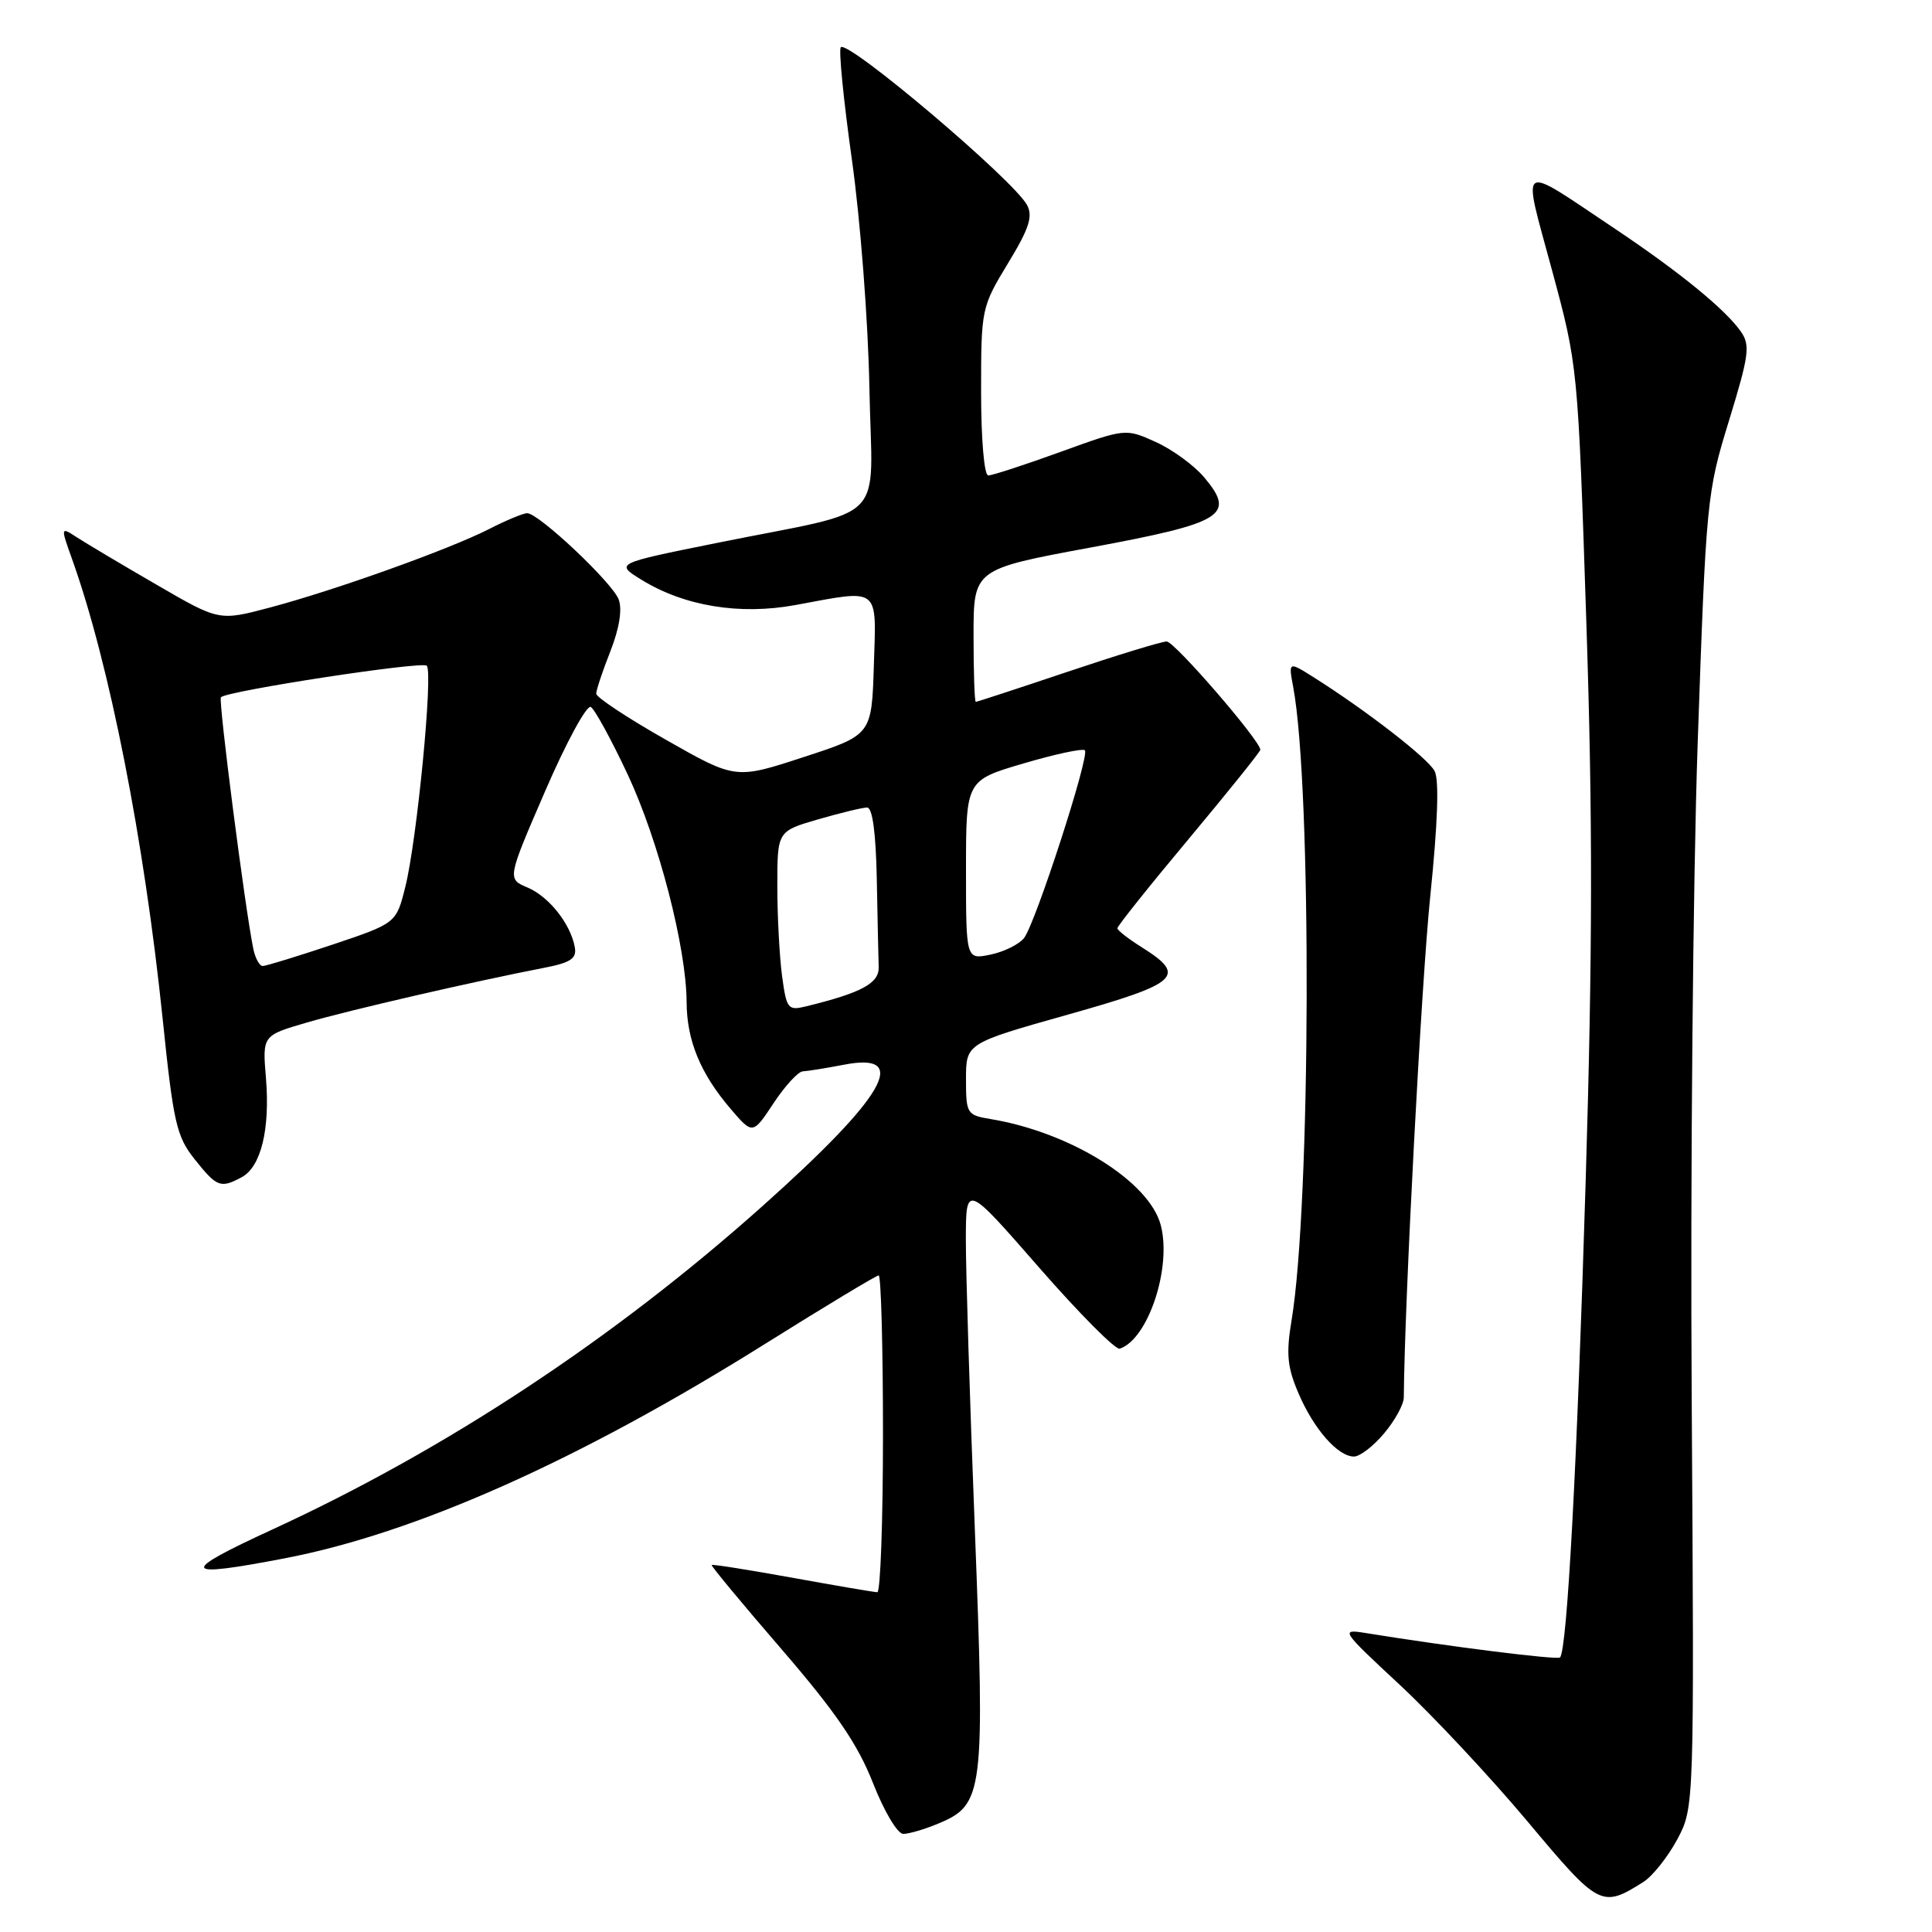 <?xml version="1.0" encoding="UTF-8" standalone="no"?>
<!DOCTYPE svg PUBLIC "-//W3C//DTD SVG 1.1//EN" "http://www.w3.org/Graphics/SVG/1.1/DTD/svg11.dtd" >
<svg xmlns="http://www.w3.org/2000/svg" xmlns:xlink="http://www.w3.org/1999/xlink" version="1.1" viewBox="0 0 256 256">
 <g >
 <path fill="currentColor"
d=" M 217.74 249.38 C 218.97 248.61 220.99 246.06 222.24 243.74 C 224.50 239.50 224.50 239.50 224.16 185.50 C 223.97 155.80 224.33 116.65 224.95 98.50 C 226.07 66.25 226.16 65.28 229.10 55.74 C 231.76 47.06 231.94 45.75 230.67 43.93 C 228.60 40.98 222.56 36.05 214.00 30.32 C 200.93 21.59 201.68 21.10 205.64 35.77 C 209.08 48.50 209.08 48.50 210.20 82.50 C 211.05 108.31 211.03 126.14 210.11 156.50 C 208.97 194.20 207.65 218.68 206.71 219.62 C 206.36 219.98 191.94 218.17 181.00 216.39 C 177.57 215.84 177.65 215.97 185.50 223.27 C 189.90 227.37 197.51 235.51 202.42 241.37 C 211.89 252.68 212.22 252.86 217.74 249.38 Z  M 124.36 241.62 C 130.33 239.13 130.52 237.58 129.17 202.60 C 128.50 185.49 127.97 168.21 127.98 164.18 C 128.00 156.86 128.00 156.86 137.68 167.95 C 143.01 174.05 147.82 178.89 148.37 178.71 C 152.13 177.46 155.28 167.98 153.81 162.35 C 152.31 156.56 141.84 150.03 131.25 148.28 C 128.12 147.76 128.00 147.57 128.00 143.00 C 128.00 138.25 128.00 138.25 141.54 134.43 C 156.27 130.28 157.32 129.31 151.28 125.51 C 149.52 124.41 148.07 123.28 148.06 123.00 C 148.05 122.72 152.30 117.39 157.52 111.15 C 162.73 104.91 167.00 99.60 167.00 99.35 C 167.00 98.15 155.63 85.00 154.59 85.00 C 153.94 85.00 148.05 86.80 141.50 89.00 C 134.95 91.20 129.46 93.00 129.30 93.00 C 129.13 93.00 129.00 89.05 129.00 84.21 C 129.00 75.42 129.00 75.42 144.56 72.54 C 162.18 69.27 163.78 68.27 159.56 63.25 C 158.22 61.66 155.33 59.55 153.13 58.56 C 149.14 56.76 149.14 56.76 140.52 59.88 C 135.78 61.60 131.47 63.00 130.95 63.00 C 130.41 63.00 130.00 58.22 130.00 51.88 C 130.00 40.91 130.05 40.69 133.55 34.91 C 136.37 30.28 136.89 28.67 136.09 27.17 C 134.32 23.86 112.38 5.28 111.41 6.26 C 111.11 6.56 111.77 13.26 112.88 21.15 C 114.00 29.11 115.04 42.59 115.20 51.44 C 115.55 69.86 118.09 67.27 95.00 71.94 C 81.50 74.66 81.50 74.66 84.98 76.81 C 90.66 80.32 98.02 81.53 105.40 80.17 C 116.72 78.08 116.12 77.61 115.79 88.19 C 115.50 97.38 115.50 97.38 106.48 100.32 C 97.46 103.27 97.46 103.27 88.23 98.02 C 83.15 95.14 79.00 92.39 79.00 91.92 C 79.00 91.46 79.84 88.92 80.88 86.29 C 82.07 83.25 82.47 80.75 81.98 79.43 C 81.14 77.20 71.38 68.00 69.85 68.00 C 69.34 68.00 67.07 68.94 64.81 70.10 C 59.53 72.79 44.43 78.20 35.77 80.50 C 29.03 82.29 29.03 82.29 20.77 77.49 C 16.22 74.86 11.49 72.04 10.25 71.24 C 8.01 69.78 8.01 69.78 9.57 74.14 C 14.50 87.95 19.09 111.26 21.54 134.88 C 22.98 148.83 23.38 150.58 25.81 153.63 C 28.75 157.31 29.22 157.49 32.02 155.99 C 34.58 154.62 35.80 149.64 35.24 142.85 C 34.77 137.21 34.77 137.21 40.63 135.50 C 46.31 133.84 62.77 130.05 72.00 128.26 C 75.60 127.57 76.43 127.02 76.17 125.54 C 75.62 122.43 72.74 118.80 69.90 117.60 C 67.20 116.46 67.20 116.46 72.26 104.77 C 75.04 98.34 77.76 93.35 78.29 93.68 C 78.82 94.01 81.02 98.03 83.17 102.62 C 87.28 111.39 90.94 125.54 90.98 132.78 C 91.00 137.87 92.81 142.25 96.81 146.93 C 99.74 150.35 99.74 150.35 102.50 146.18 C 104.02 143.88 105.77 141.98 106.38 141.96 C 107.00 141.93 109.45 141.54 111.83 141.08 C 120.72 139.36 117.33 145.26 101.08 159.77 C 81.39 177.37 59.08 192.09 36.08 202.67 C 23.64 208.40 23.94 209.13 37.65 206.50 C 55.08 203.17 76.77 193.49 101.38 178.07 C 109.35 173.08 116.12 169.00 116.43 169.00 C 116.74 169.00 117.00 178.45 117.00 190.00 C 117.00 201.55 116.66 210.99 116.25 210.98 C 115.84 210.97 110.78 210.11 105.00 209.06 C 99.23 208.02 94.41 207.25 94.30 207.37 C 94.19 207.48 98.35 212.50 103.56 218.53 C 110.76 226.88 113.65 231.11 115.67 236.25 C 117.15 240.02 118.92 243.00 119.69 243.00 C 120.45 243.00 122.55 242.38 124.36 241.62 Z  M 183.41 189.92 C 184.83 188.23 186.01 186.09 186.01 185.17 C 186.11 172.47 188.35 130.05 189.52 118.72 C 190.51 109.08 190.71 103.32 190.09 102.16 C 189.17 100.45 181.13 94.21 174.11 89.77 C 170.72 87.63 170.72 87.63 171.36 91.06 C 173.84 104.34 173.70 159.60 171.14 174.94 C 170.40 179.40 170.57 181.15 172.06 184.63 C 174.09 189.37 177.28 193.00 179.41 193.00 C 180.19 193.00 181.99 191.62 183.41 189.92 Z  M 103.63 129.35 C 103.29 126.80 103.00 121.44 103.00 117.43 C 103.00 110.14 103.00 110.14 108.40 108.57 C 111.38 107.71 114.30 107.00 114.90 107.00 C 115.61 107.00 116.06 110.39 116.18 116.50 C 116.28 121.72 116.39 126.97 116.43 128.15 C 116.50 130.28 114.18 131.54 106.88 133.33 C 104.40 133.94 104.23 133.73 103.63 129.35 Z  M 33.57 125.75 C 32.48 120.49 28.91 92.76 29.27 92.39 C 30.12 91.54 55.92 87.59 56.55 88.21 C 57.41 89.08 55.25 111.37 53.70 117.54 C 52.50 122.33 52.50 122.33 44.05 125.17 C 39.40 126.72 35.24 128.00 34.81 128.00 C 34.39 128.00 33.83 126.99 33.57 125.75 Z  M 128.00 115.28 C 128.00 103.40 128.00 103.40 135.62 101.16 C 139.82 99.92 143.48 99.14 143.75 99.42 C 144.43 100.09 137.20 122.37 135.69 124.30 C 135.03 125.13 133.04 126.12 131.25 126.49 C 128.00 127.16 128.00 127.16 128.00 115.28 Z "/>
</g>
</svg>